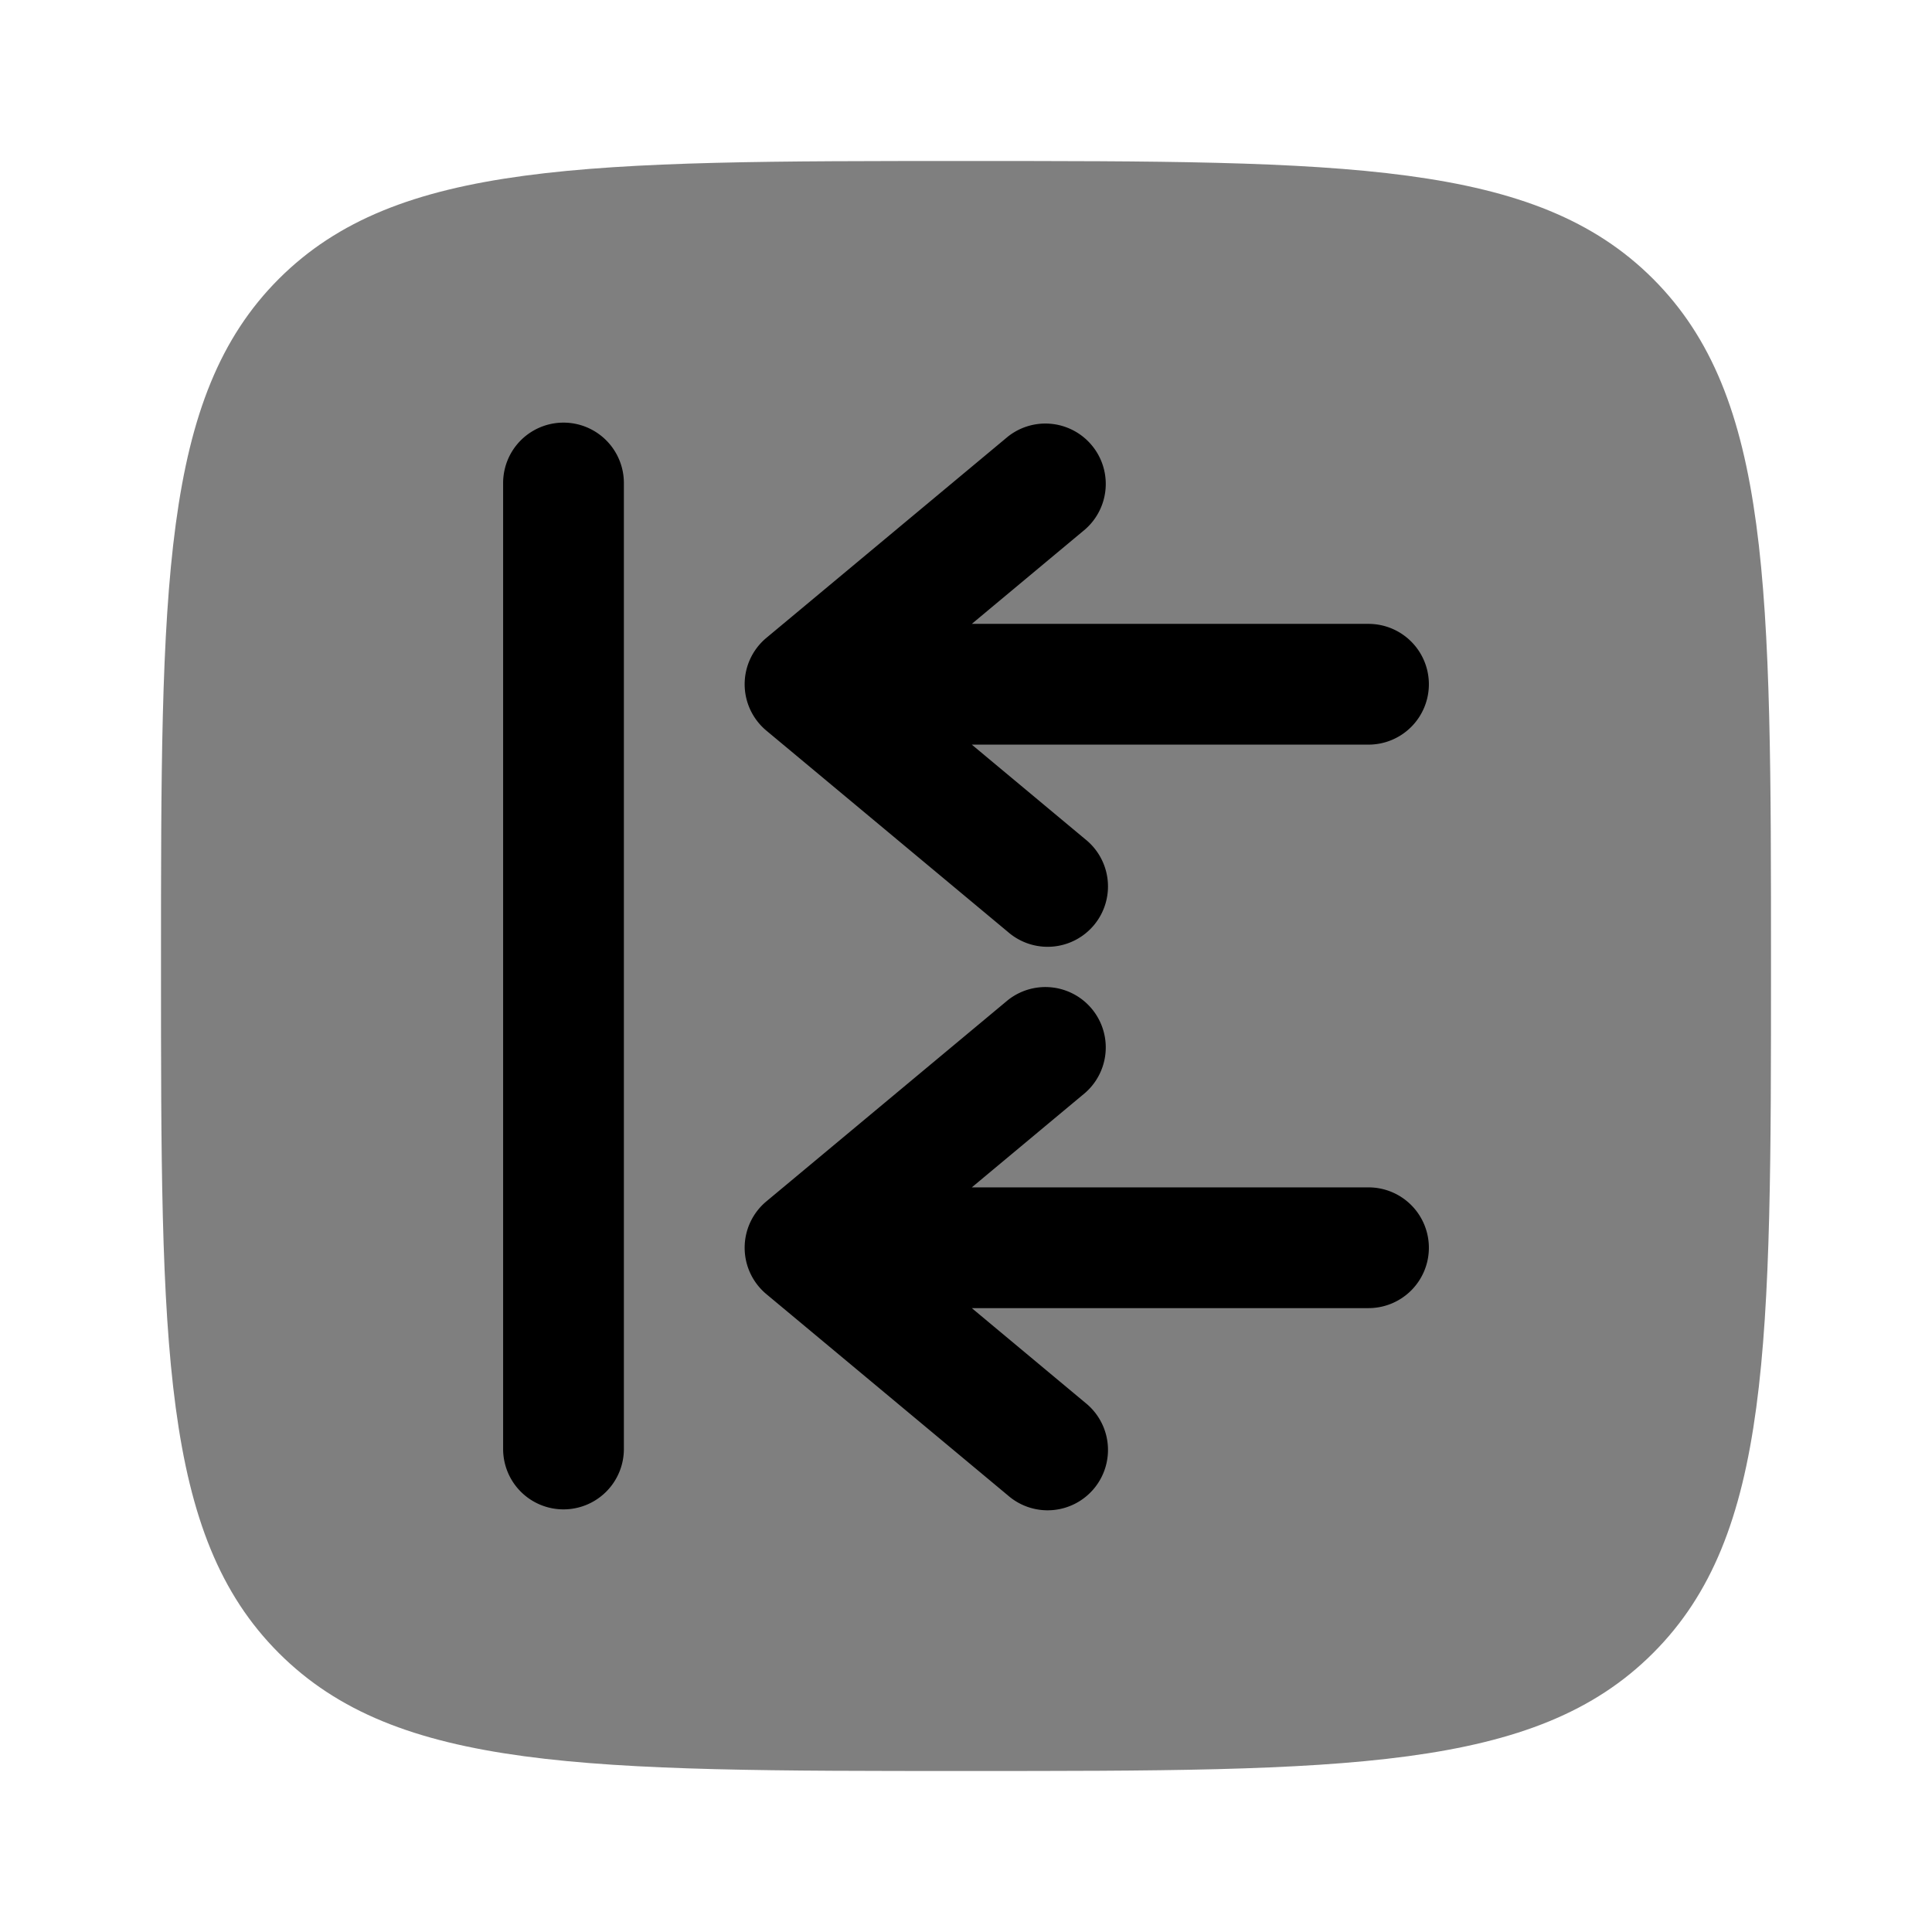 <svg xmlns="http://www.w3.org/2000/svg" xmlns:xlink="http://www.w3.org/1999/xlink" width="24" height="24" viewBox="0 0 24 24"><path fill="currentColor" d="M2 12c0-4.714 0-7.071 1.464-8.536C4.93 2 7.286 2 12 2s7.071 0 8.535 1.464C22 4.93 22 7.286 22 12s0 7.071-1.465 8.535C19.072 22 16.714 22 12 22s-7.071 0-8.536-1.465C2 19.072 2 16.714 2 12" opacity=".5"/><path fill="currentColor" d="M17.75 8.5a.75.75 0 0 0-.75-.75h-4.928l1.408-1.174a.75.75 0 0 0-.96-1.152l-3 2.5a.75.75 0 0 0 0 1.152l3 2.5a.75.75 0 1 0 .96-1.152L12.072 9.25H17a.75.75 0 0 0 .75-.75m0 7a.75.75 0 0 0-.75-.75h-4.928l1.408-1.174a.75.75 0 0 0-.96-1.152l-3 2.5a.75.75 0 0 0 0 1.152l3 2.5a.75.75 0 1 0 .96-1.152l-1.408-1.174H17a.75.75 0 0 0 .75-.75m-10 2.5a.75.75 0 0 1-1.5 0V6a.75.75 0 0 1 1.5 0z"/></svg>